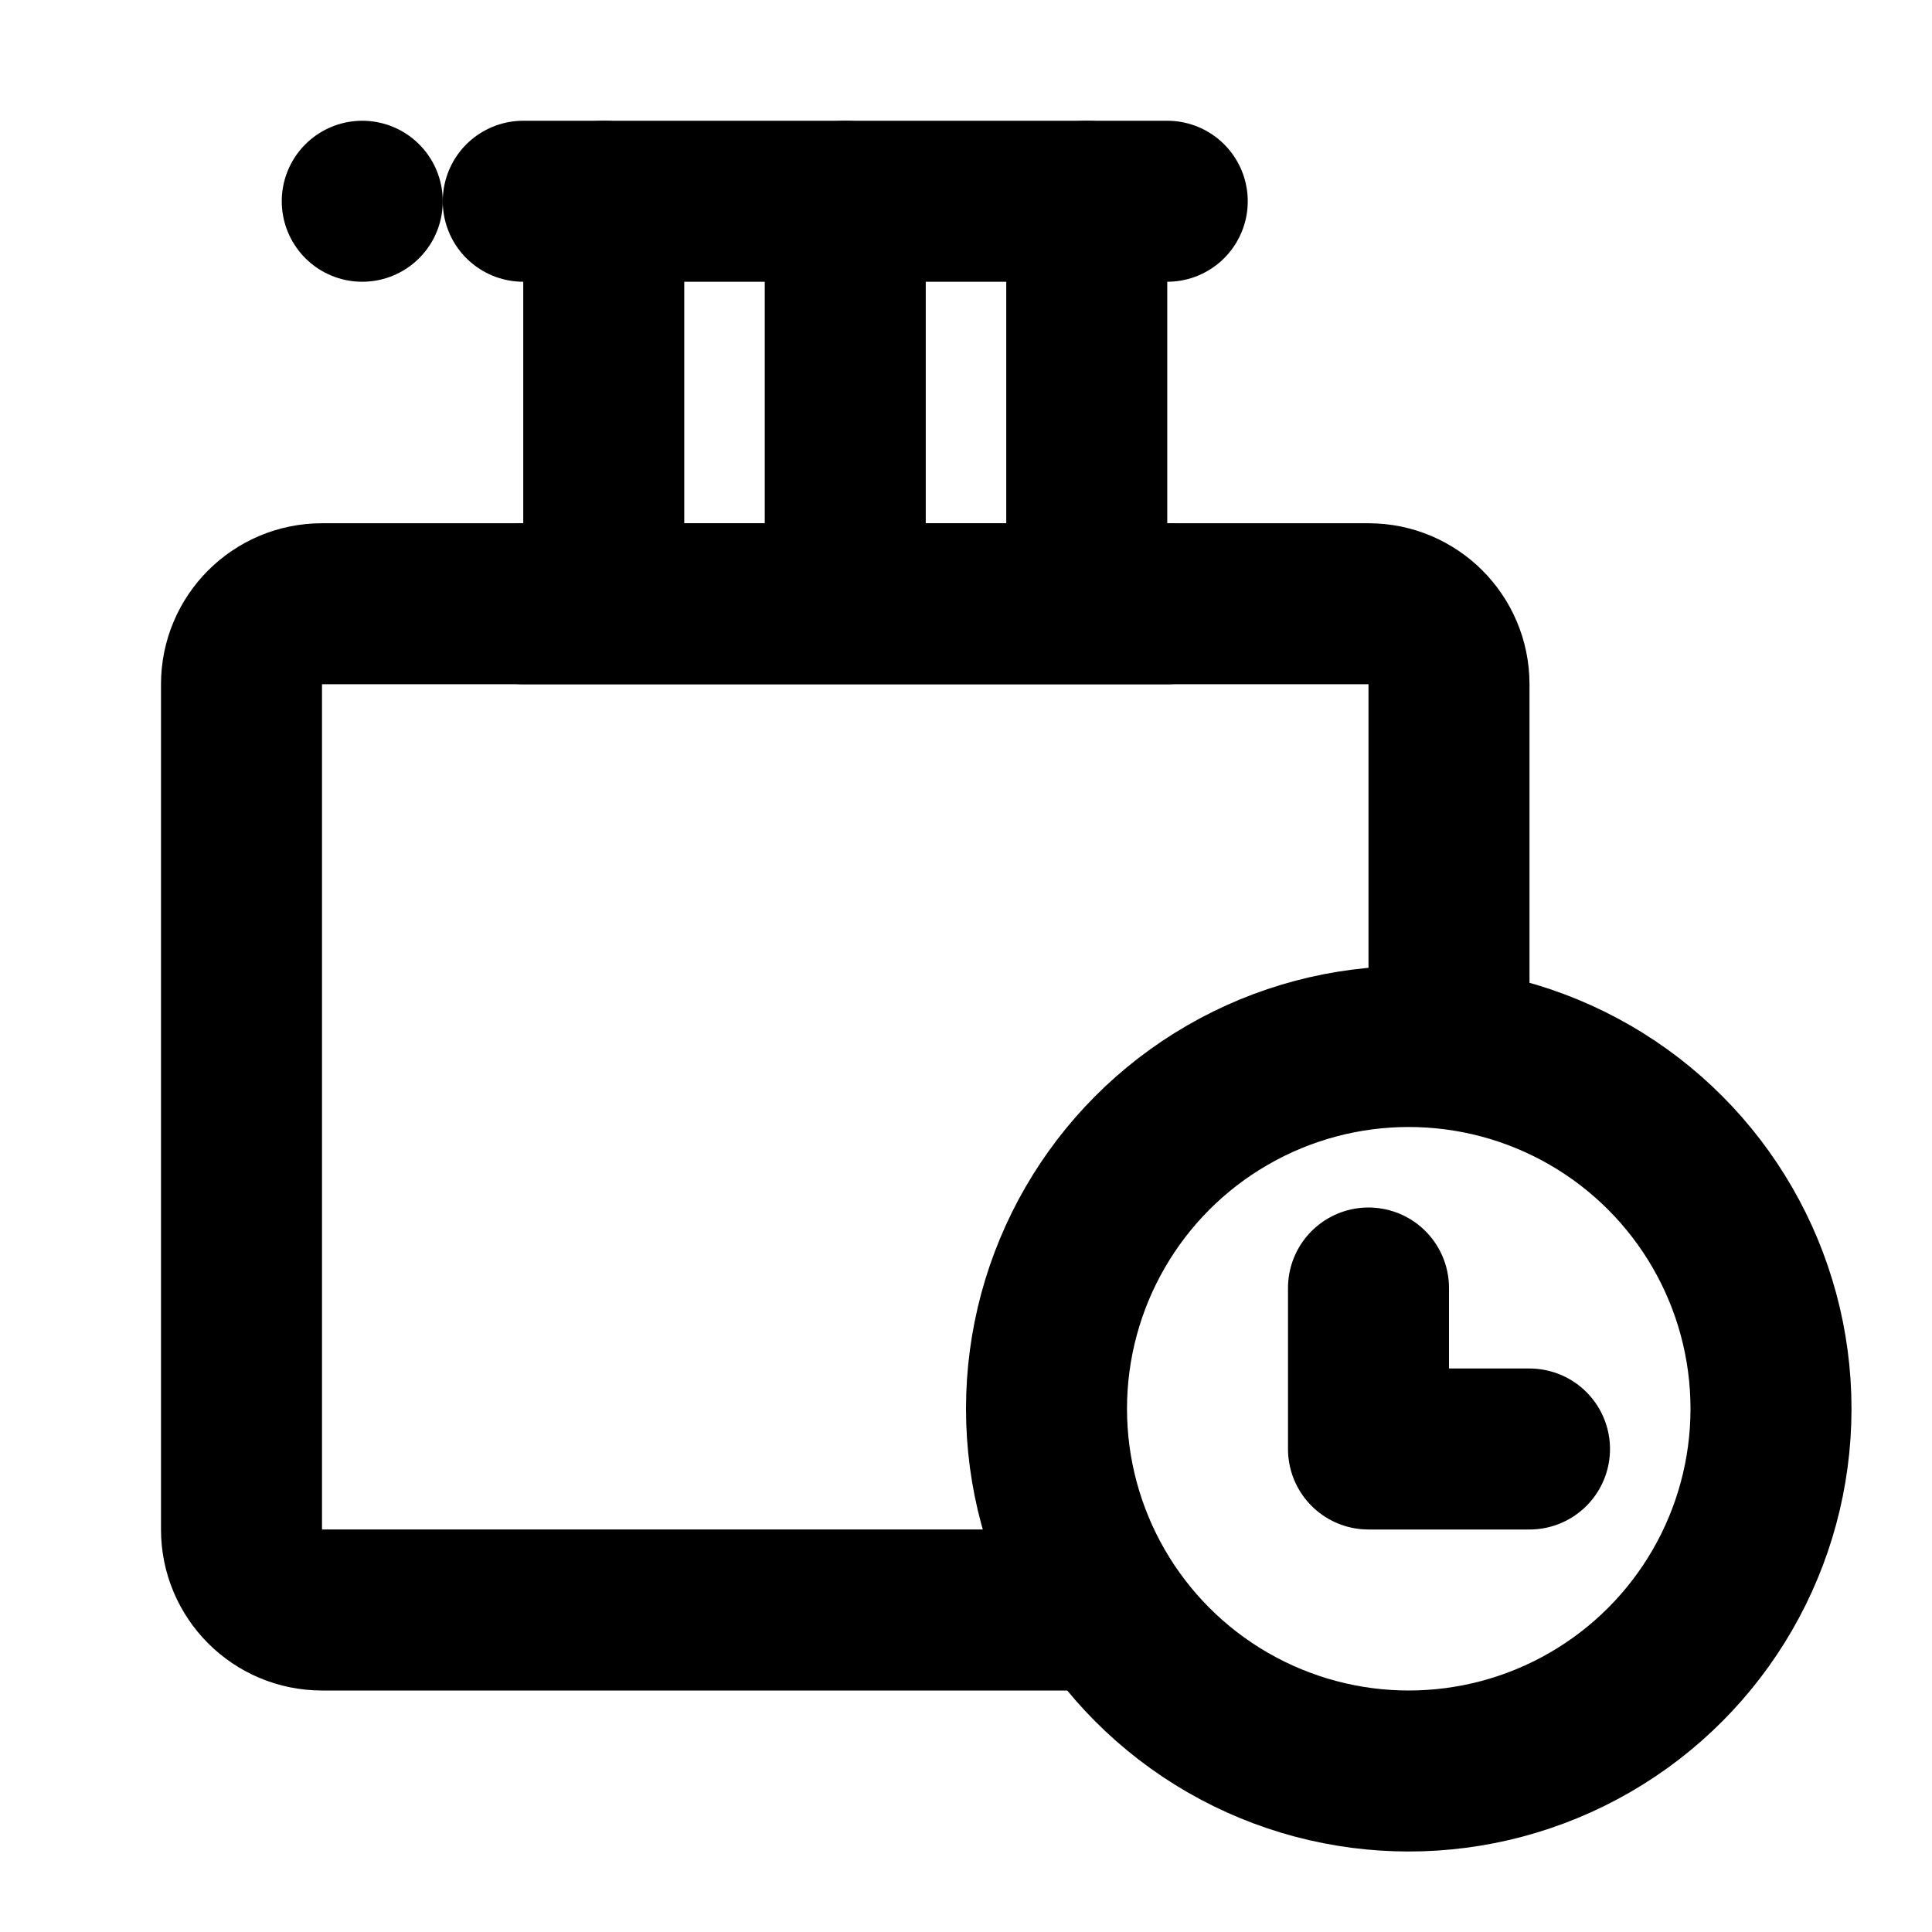 <svg viewBox="0 0 48 48" fill="none" xmlns="http://www.w3.org/2000/svg"><rect x="9" y="5" rx="4" fill="none" stroke="currentColor" stroke-width="4" stroke-linecap="round" stroke-linejoin="round"/><path d="M21 5V13" stroke="currentColor" stroke-width="4" stroke-linecap="round" stroke-linejoin="round"/><path d="M15 5V13" stroke="currentColor" stroke-width="4" stroke-linecap="round" stroke-linejoin="round"/><path d="M27 5V13" stroke="currentColor" stroke-width="4" stroke-linecap="round" stroke-linejoin="round"/><path d="M27 40H8C6.895 40 6 39.105 6 38V17C6 15.895 6.895 15 8 15H34C35.105 15 36 15.895 36 17V26" stroke="currentColor" stroke-width="4" stroke-linecap="round" stroke-linejoin="round"/><path d="M34 32V36H38" stroke="currentColor" stroke-width="4" stroke-linecap="round" stroke-linejoin="round"/><circle cx="35" cy="35" r="9" stroke="currentColor" stroke-width="4"/><path d="M13 5L29 5" stroke="currentColor" stroke-width="4" stroke-linecap="round" stroke-linejoin="round"/><path d="M13 15L29 15" stroke="currentColor" stroke-width="4" stroke-linecap="round" stroke-linejoin="round"/></svg>